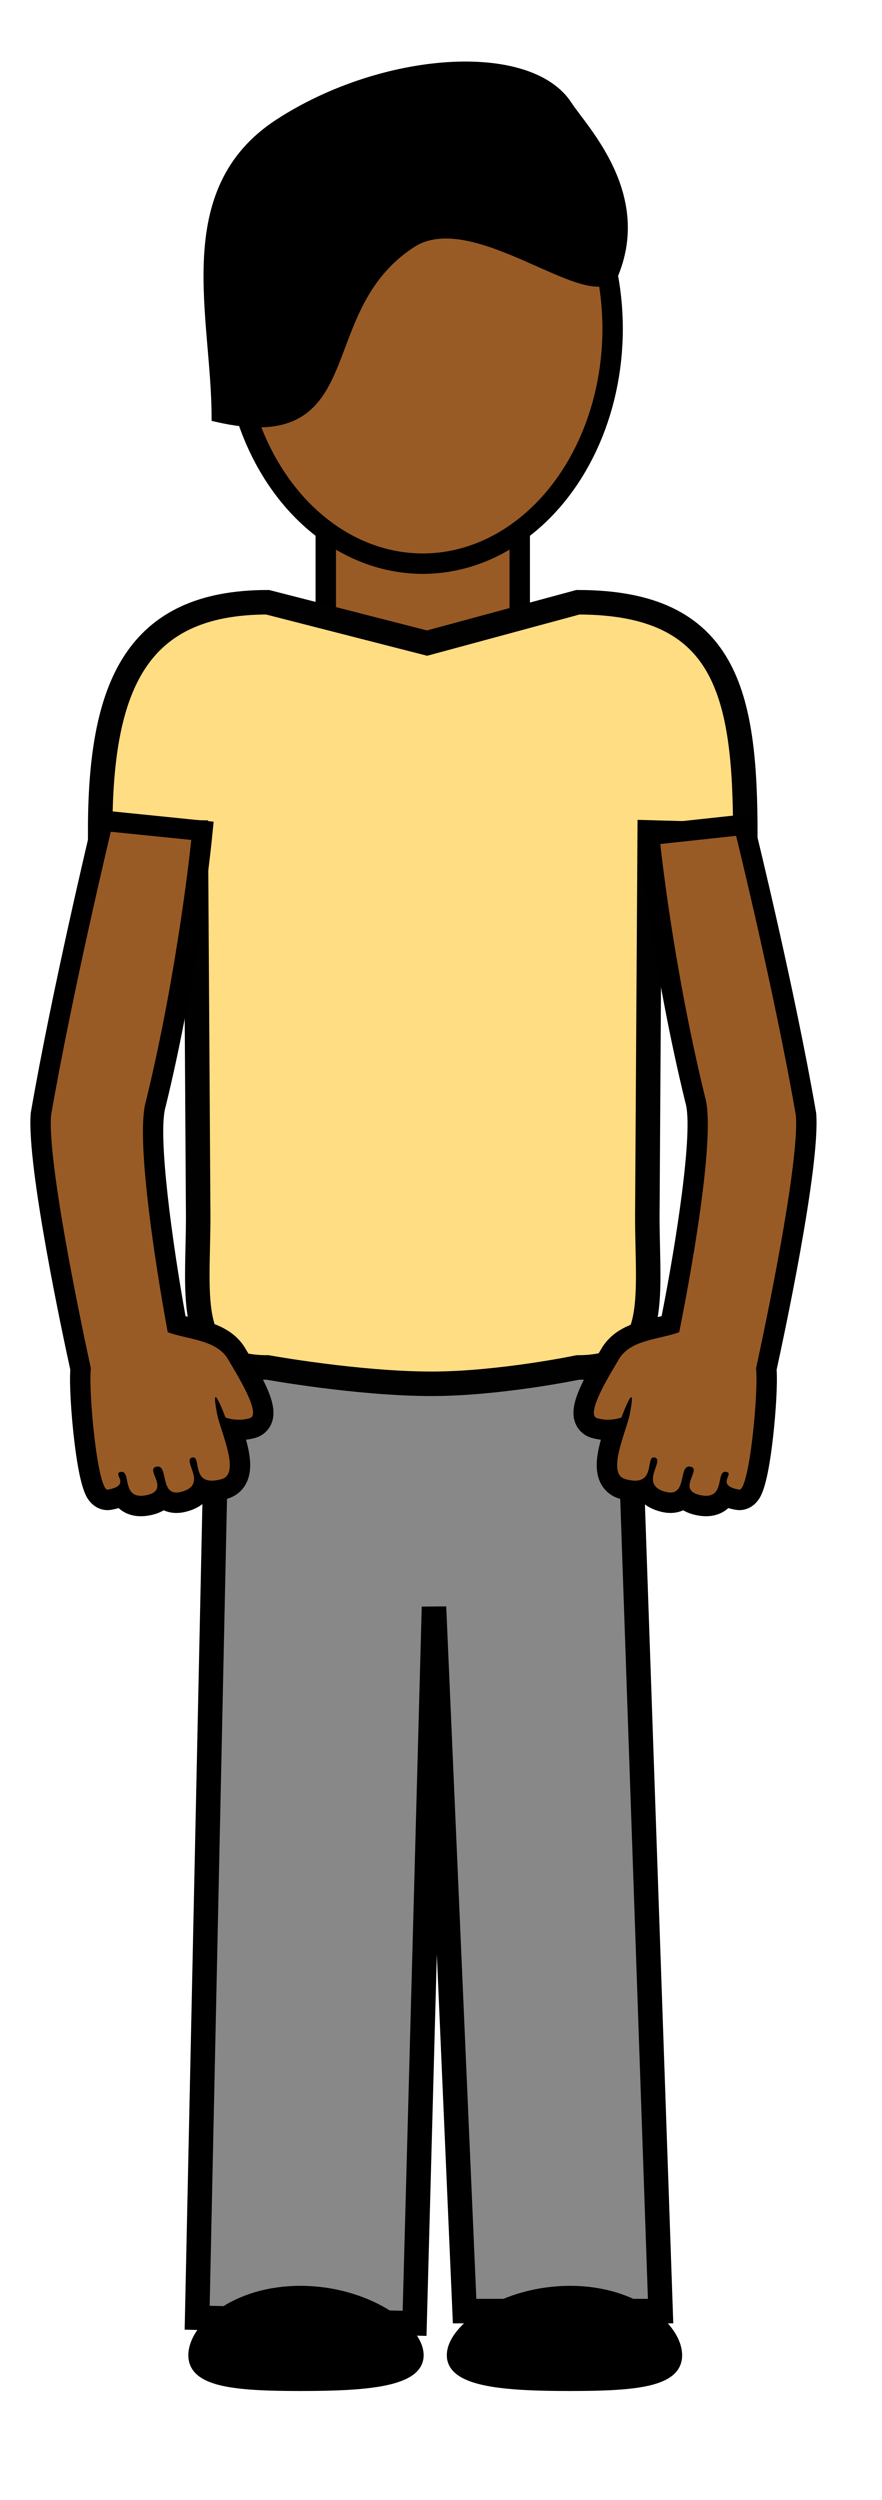 <?xml version="1.0" encoding="utf-8"?>
<!-- Generator: Adobe Illustrator 15.1.0, SVG Export Plug-In  -->
<!DOCTYPE svg PUBLIC "-//W3C//DTD SVG 1.1//EN" "http://www.w3.org/Graphics/SVG/1.1/DTD/svg11.dtd">
<svg version="1.1"
	 xmlns="http://www.w3.org/2000/svg" xmlns:xlink="http://www.w3.org/1999/xlink" xmlns:a="http://ns.adobe.com/AdobeSVGViewerExtensions/3.0/"
	 x="0px" y="0px" width="216px" height="612px" viewBox="-7.437 -15.067 216 612" enable-background="new -7.437 -15.067 216 612"
	 xml:space="preserve">
<defs>
</defs>
<polygon fill="#888888" stroke="#000000" stroke-width="6" stroke-miterlimit="10" points="45.847,319.671 146.341,319.671 
	154.341,550.661 106.344,550.661 98.844,378.288 94.094,553.661 40.847,552.284 "/>
<rect id="neck_2_" x="72.344" y="108.705" fill="#995B25" stroke="#000000" stroke-width="5" stroke-miterlimit="10" width="47.5" height="47.5"/>
<path fill="#FFDD82" stroke="#010101" stroke-width="6" stroke-miterlimit="10" d="M151.09,282.67c0,20.434,3.435,37-17,37
	c0,0-19.194,4-35.86,4c-18,0-40.132-4-40.132-4c-20.435,0-17-16.566-17-37l-0.585-93.966l-23.415-0.347c0-35.319,8.722-56,41-56
	l39.055,10l36.938-10c36.396,0,41,22.347,41,57l-23.415-0.652L151.09,282.67z"/>
<ellipse fill="#995B25" stroke="#000000" stroke-width="5" stroke-miterlimit="10" cx="96.095" cy="65.409" rx="46.498" ry="57.5"/>
<g id="RARM_1_">
	<path fill="#995B25" d="M165.481,353.588c-0.562,0-1.169-0.064-1.806-0.191c-1.601-0.319-2.813-0.928-3.619-1.813
		c-0.766,0.715-1.82,1.205-3.294,1.205c-0.547,0-1.133-0.077-1.742-0.231c-2.16-0.544-3.657-1.565-4.45-3.037
		c-0.013-0.022-0.024-0.045-0.036-0.067c-0.672,0.273-1.473,0.436-2.432,0.436c-0.935,0-1.951-0.159-3.105-0.486
		c-1.35-0.383-2.407-1.227-3.057-2.439c-1.64-3.061-0.227-7.804,1.148-12.1c-0.487,0.062-1.027,0.102-1.608,0.102
		c-1.158,0-2.296-0.16-3.382-0.476c-1.077-0.313-1.897-1.062-2.31-2.107c-1.111-2.818,1.063-7.366,5.466-14.772
		c0.271-0.456,0.501-0.844,0.672-1.14c2.549-4.436,7.484-5.587,11.839-6.603c1.046-0.243,2.053-0.479,2.97-0.746
		c2.771-13.765,8.535-46.678,6.098-54.935l-0.031-0.115c-7.864-32.209-10.985-61.98-11.017-62.277l-0.255-2.476l23.209-2.5
		l0.522,2.122c0.094,0.382,9.478,38.599,14.68,68.655l0.021,0.123l0.009,0.125c0.937,13.021-8.658,57.295-9.734,62.207
		c0.407,5.571-1.153,27.438-4.301,30.961c-0.623,0.697-1.439,1.081-2.3,1.081c-0.001,0-0.232,0-0.232,0l-0.296-0.049
		c-0.881-0.164-1.969-0.427-2.917-0.958C169.382,352.426,167.988,353.588,165.481,353.588z"/>
	<g>
		<path d="M172.833,189.539c0,0,9.396,38.166,14.645,68.484c0.955,13.291-9.766,61.867-9.766,61.867
			c0.641,5.648-1.621,29.702-4.077,29.702c-0.022,0-0.046-0.003-0.069-0.007c-6.056-1.123-0.808-4.055-3.245-4.359
			c-0.056-0.007-0.108-0.011-0.159-0.011c-2.117,0.001-0.252,5.873-4.681,5.873c-0.389,0-0.825-0.046-1.316-0.144
			c-6.112-1.219,0.338-6.309-2.438-6.975c-0.145-0.034-0.276-0.051-0.398-0.051c-2.401,0-0.771,6.371-4.566,6.371
			c-0.333,0-0.708-0.05-1.131-0.156c-6.819-1.717-0.117-7.785-2.731-8.416c-0.088-0.021-0.169-0.031-0.244-0.031
			c-1.764,0,0.039,5.702-4.554,5.702c-0.664,0-1.462-0.119-2.423-0.392c-4.693-1.33,0.307-11.707,1.126-15.943
			c0.592-3.063,0.607-4.11,0.352-4.11c-0.559,0-2.406,4.974-2.406,4.974s-1.349,0.548-3.271,0.548c-0.812,0-1.726-0.098-2.684-0.376
			c-3.1-0.902,3.688-11.574,5.297-14.373c2.819-4.906,10.032-4.871,14.803-6.678c0,0,9.591-46.529,6.334-57.56
			c-7.915-32.415-10.958-61.94-10.958-61.94L172.833,189.539 M176.644,184.099l-4.346,0.468l-18.562,2l-4.949,0.533l0.511,4.951
			c0.03,0.298,3.17,30.24,11.074,62.613l0.028,0.116l0.034,0.114c2.001,6.777-2.315,34.417-5.845,52.208
			c-0.45,0.11-0.918,0.22-1.394,0.33c-4.61,1.075-10.348,2.413-13.438,7.792c-0.165,0.287-0.39,0.663-0.653,1.106
			c-4.917,8.273-7.14,13.17-5.643,16.968c0.692,1.755,2.127,3.064,3.937,3.591c0.756,0.22,1.531,0.377,2.318,0.471
			c-1.056,3.815-1.633,7.7,0.019,10.783c0.964,1.799,2.591,3.101,4.58,3.664c1.378,0.391,2.617,0.581,3.786,0.581
			c0.455,0,0.927-0.027,1.406-0.094c1.179,1.263,2.82,2.163,4.902,2.688c0.807,0.204,1.599,0.308,2.352,0.308
			c1.115,0,2.169-0.228,3.117-0.657c0.931,0.555,2.034,0.961,3.308,1.215c0.797,0.159,1.568,0.24,2.294,0.24
			c2.142,0,4.021-0.697,5.449-1.996c0.727,0.225,1.349,0.34,1.724,0.409c0.318,0.06,0.651,0.091,0.981,0.091
			c1.583,0,3.063-0.681,4.166-1.917c0.929-1.04,2.659-2.978,4.142-16.477c0.597-5.441,1.051-12.235,0.815-15.973
			c1.674-7.647,10.648-49.456,9.707-62.562l-0.018-0.249l-0.043-0.246c-5.218-30.142-14.622-68.443-14.716-68.826L176.644,184.099
			L176.644,184.099z"/>
	</g>
</g>
<g id="LARM_1_">
	<path fill="#995B25" d="M27.054,353.588c-2.507,0-3.902-1.162-4.711-2.503c-0.948,0.531-2.036,0.795-2.918,0.958l-0.226,0.042
		l-0.3,0.007c-0.861,0-1.678-0.385-2.3-1.082c-3.147-3.524-4.708-25.39-4.301-30.96c-1.076-4.911-10.67-49.186-9.735-62.207
		l0.009-0.125l0.021-0.123c5.202-30.049,14.583-69.249,14.677-69.641l0.51-2.125l24.362,2.473l-0.251,2.486
		c-0.032,0.317-3.292,32.071-11.157,64.282l-0.031,0.115c-2.439,8.263,2.641,40.431,5.124,53.942
		c0.91,0.265,1.908,0.497,2.944,0.738c4.354,1.016,9.29,2.167,11.839,6.603c0.17,0.296,0.4,0.684,0.671,1.14
		c4.402,7.406,6.577,11.954,5.466,14.772c-0.412,1.046-1.232,1.794-2.309,2.107c-1.086,0.315-2.224,0.476-3.382,0.476
		c-0.581,0-1.122-0.04-1.608-0.102c1.375,4.296,2.788,9.039,1.149,12.1c-0.65,1.213-1.708,2.057-3.058,2.439
		c-1.153,0.327-2.169,0.486-3.104,0.486c-0.958,0.001-1.76-0.162-2.432-0.436c-0.012,0.022-0.024,0.045-0.036,0.067
		c-0.792,1.472-2.291,2.493-4.451,3.038c-0.608,0.153-1.194,0.23-1.741,0.23c-1.475,0.001-2.529-0.489-3.294-1.205
		c-0.807,0.885-2.02,1.493-3.62,1.813C28.222,353.523,27.615,353.588,27.054,353.588z"/>
	<g>
		<path d="M19.701,188.539l19.702,2c0,0-3.184,31.525-11.099,63.94c-3.257,11.03,5.334,56.56,5.334,56.56
			c4.771,1.807,11.983,1.771,14.803,6.678c1.609,2.799,8.396,13.471,5.297,14.373c-0.958,0.278-1.872,0.376-2.684,0.376
			c-1.922,0-3.271-0.548-3.271-0.548s-1.848-4.974-2.406-4.974c-0.256-0.001-0.24,1.048,0.352,4.11
			c0.819,4.236,5.819,14.613,1.126,15.943c-0.961,0.272-1.759,0.392-2.423,0.392c-4.593,0-2.79-5.702-4.554-5.702
			c-0.075,0-0.156,0.01-0.244,0.031c-2.614,0.631,4.088,6.699-2.731,8.416c-0.423,0.106-0.798,0.156-1.131,0.156
			c-3.796,0-2.165-6.371-4.566-6.371c-0.122,0-0.255,0.017-0.399,0.051c-2.775,0.666,3.675,5.756-2.438,6.975
			c-0.491,0.098-0.928,0.144-1.316,0.144c-4.429,0-2.564-5.873-4.681-5.873c-0.051,0-0.104,0.004-0.159,0.011
			c-2.438,0.305,2.811,3.236-3.245,4.359c-0.023,0.004-0.046,0.007-0.07,0.007c-2.456,0-4.717-24.054-4.077-29.702
			c0,0-10.721-48.576-9.766-61.867C10.304,227.705,19.701,188.539,19.701,188.539 M15.858,183.123l-1.02,4.25
			c-0.094,0.393-9.494,39.67-14.709,69.797l-0.042,0.246l-0.018,0.249c-0.941,13.106,8.033,54.914,9.708,62.562
			c-0.236,3.737,0.218,10.531,0.815,15.973c1.482,13.499,3.212,15.437,4.142,16.477c1.104,1.236,2.583,1.917,4.165,1.917
			c0.331,0,0.664-0.031,0.989-0.092c0.373-0.069,0.992-0.185,1.716-0.408c1.429,1.299,3.308,1.996,5.45,1.996
			c0.725,0,1.497-0.081,2.294-0.24c1.273-0.254,2.377-0.66,3.307-1.215c0.949,0.43,2.002,0.657,3.118,0.657
			c0.753,0,1.545-0.104,2.354-0.309c2.08-0.523,3.721-1.424,4.9-2.687c0.479,0.066,0.951,0.094,1.406,0.094
			c1.169,0,2.408-0.19,3.788-0.582c1.987-0.563,3.614-1.864,4.578-3.663c1.652-3.083,1.074-6.968,0.018-10.783
			c0.788-0.094,1.563-0.251,2.317-0.471c1.811-0.526,3.246-1.836,3.938-3.591c1.498-3.798-0.725-8.694-5.643-16.968
			c-0.264-0.443-0.487-0.819-0.653-1.107c-3.09-5.378-8.828-6.716-13.438-7.791c-0.457-0.106-0.905-0.211-1.338-0.316
			c-3.148-17.428-6.903-44.436-4.899-51.222l0.034-0.114l0.028-0.116c7.906-32.378,11.184-64.305,11.216-64.624l0.502-4.972
			l-4.972-0.505l-19.702-2L15.858,183.123L15.858,183.123z"/>
	</g>
</g>
<path stroke="#000000" stroke-width="2.275" stroke-miterlimit="10" d="M131.563,10.705c3.865,5.951,19.778,22,11.029,42
	c-6.848,7.061-34.212-17.997-49.239-8.236C67.879,61.016,82.717,95.672,45.517,87.057c0-24.667-10.098-55.365,15.376-71.911
	C86.367-1.401,122.136-3.807,131.563,10.705z"/>
<path stroke="#000000" stroke-width="1.901" stroke-miterlimit="10" d="M95.362,561.47c0,6.838-13.09,7.803-29.236,7.803
	s-26.489-0.965-26.489-7.803c0-6.836,10.343-16.041,26.489-16.041S95.362,554.634,95.362,561.47z"/>
<path stroke="#000000" stroke-width="1.901" stroke-miterlimit="10" d="M102.938,561.47c0,6.838,13.09,7.803,29.236,7.803
	s26.489-0.965,26.489-7.803c0-6.836-10.343-16.041-26.489-16.041S102.938,554.634,102.938,561.47z"/>
</svg>
